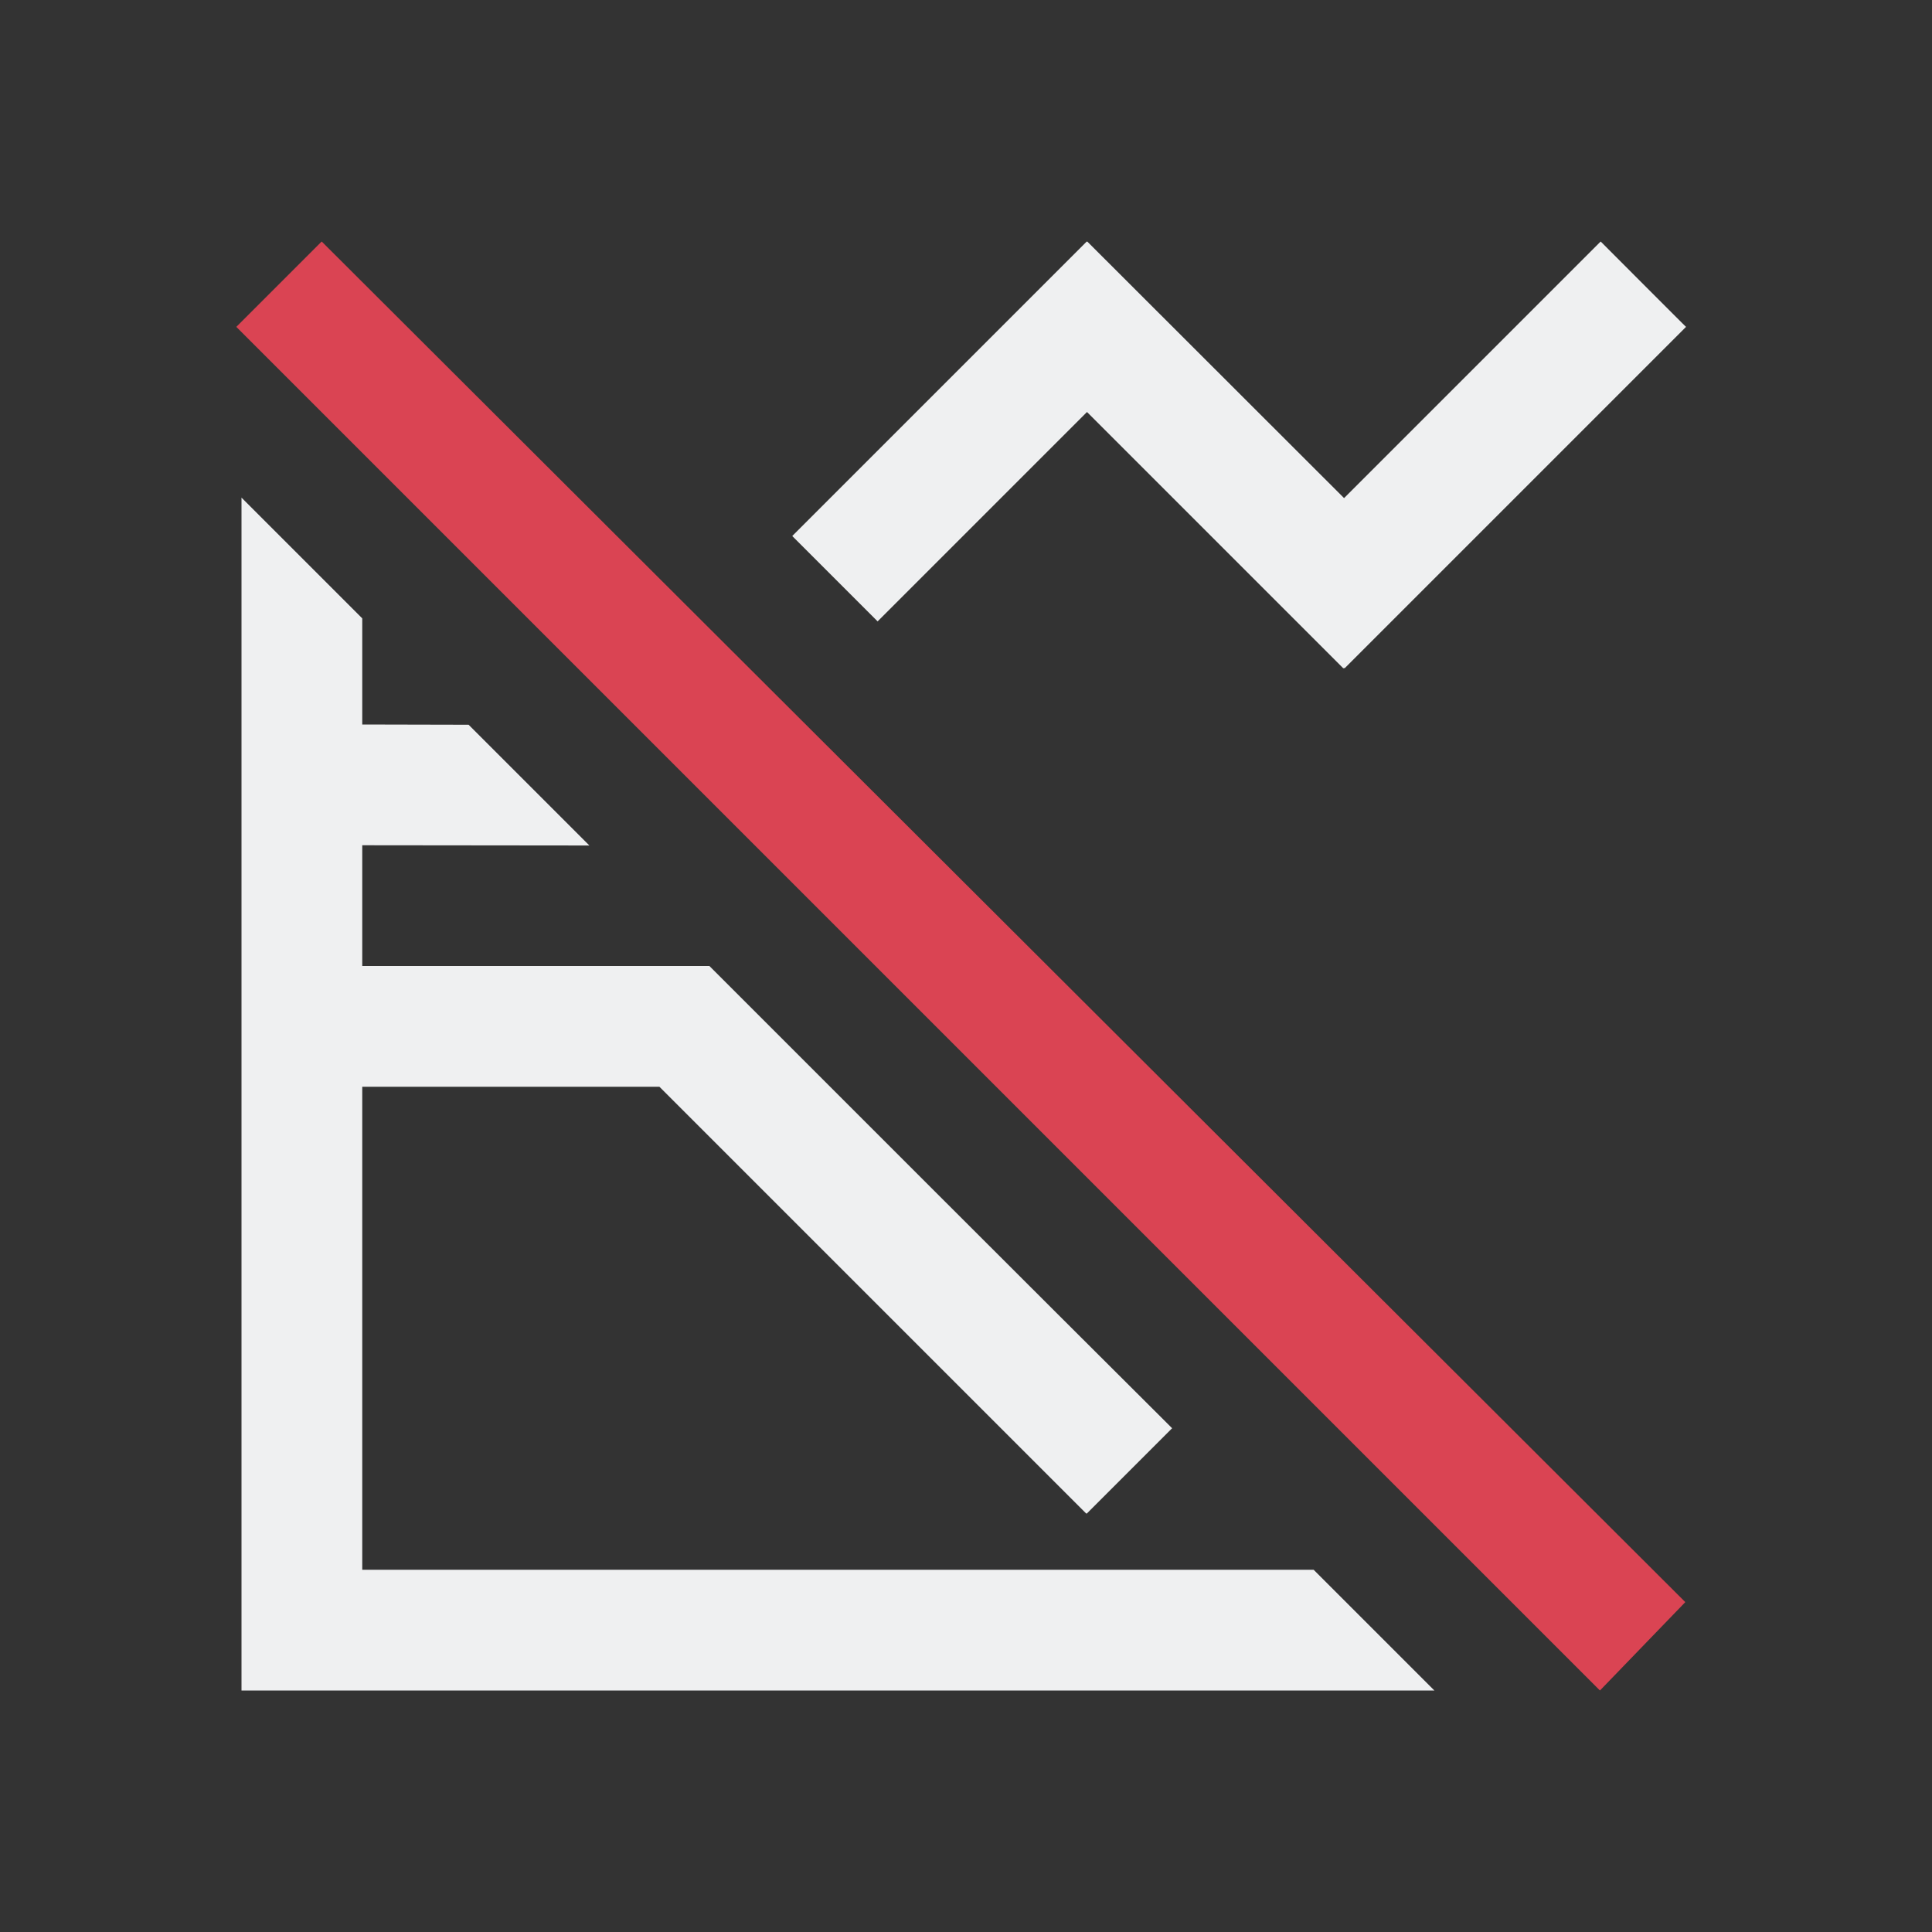 <svg version="1.1" viewBox="0 0 16 16" xmlns="http://www.w3.org/2000/svg"><rect x="0" y="0" width="16" height="16" fill="#333333" stroke="none"/><style type="text/css" id="current-color-scheme">.ColorScheme-Text { color:#eff0f1; }.ColorScheme-NegativeText { color: #da4453; }</style>
    <path d="M 9,2 6.561,4.439 7.268,5.146 9.002,3.412 11.125,5.535 l 0.006,-0.004 0.004,0.004 2.828,-2.828 C 13.966,2.712 13.256,2 13.256,2 l -2.125,2.125 L 9.004,2 9.002,2.002 Z M 2,4.121 V 14 h 9.879 l -1,-1 H 3 V 9 h 2.461 l 3.535,3.535 0.002,-0.002 L 9,12.535 9.707,11.828 C 8.429,10.555 7.153,9.278 5.875,8 H 3 V 5.121 Z M 3,6 v 1 l 1.881,0.002 -1,-1 z" fill="currentColor" class="ColorScheme-Text"/>
    <path d="M 2.664,2 1.957,2.707 13.25,14 13.957,13.268 Z" fill="currentColor" class="ColorScheme-NegativeText"/>
</svg>
